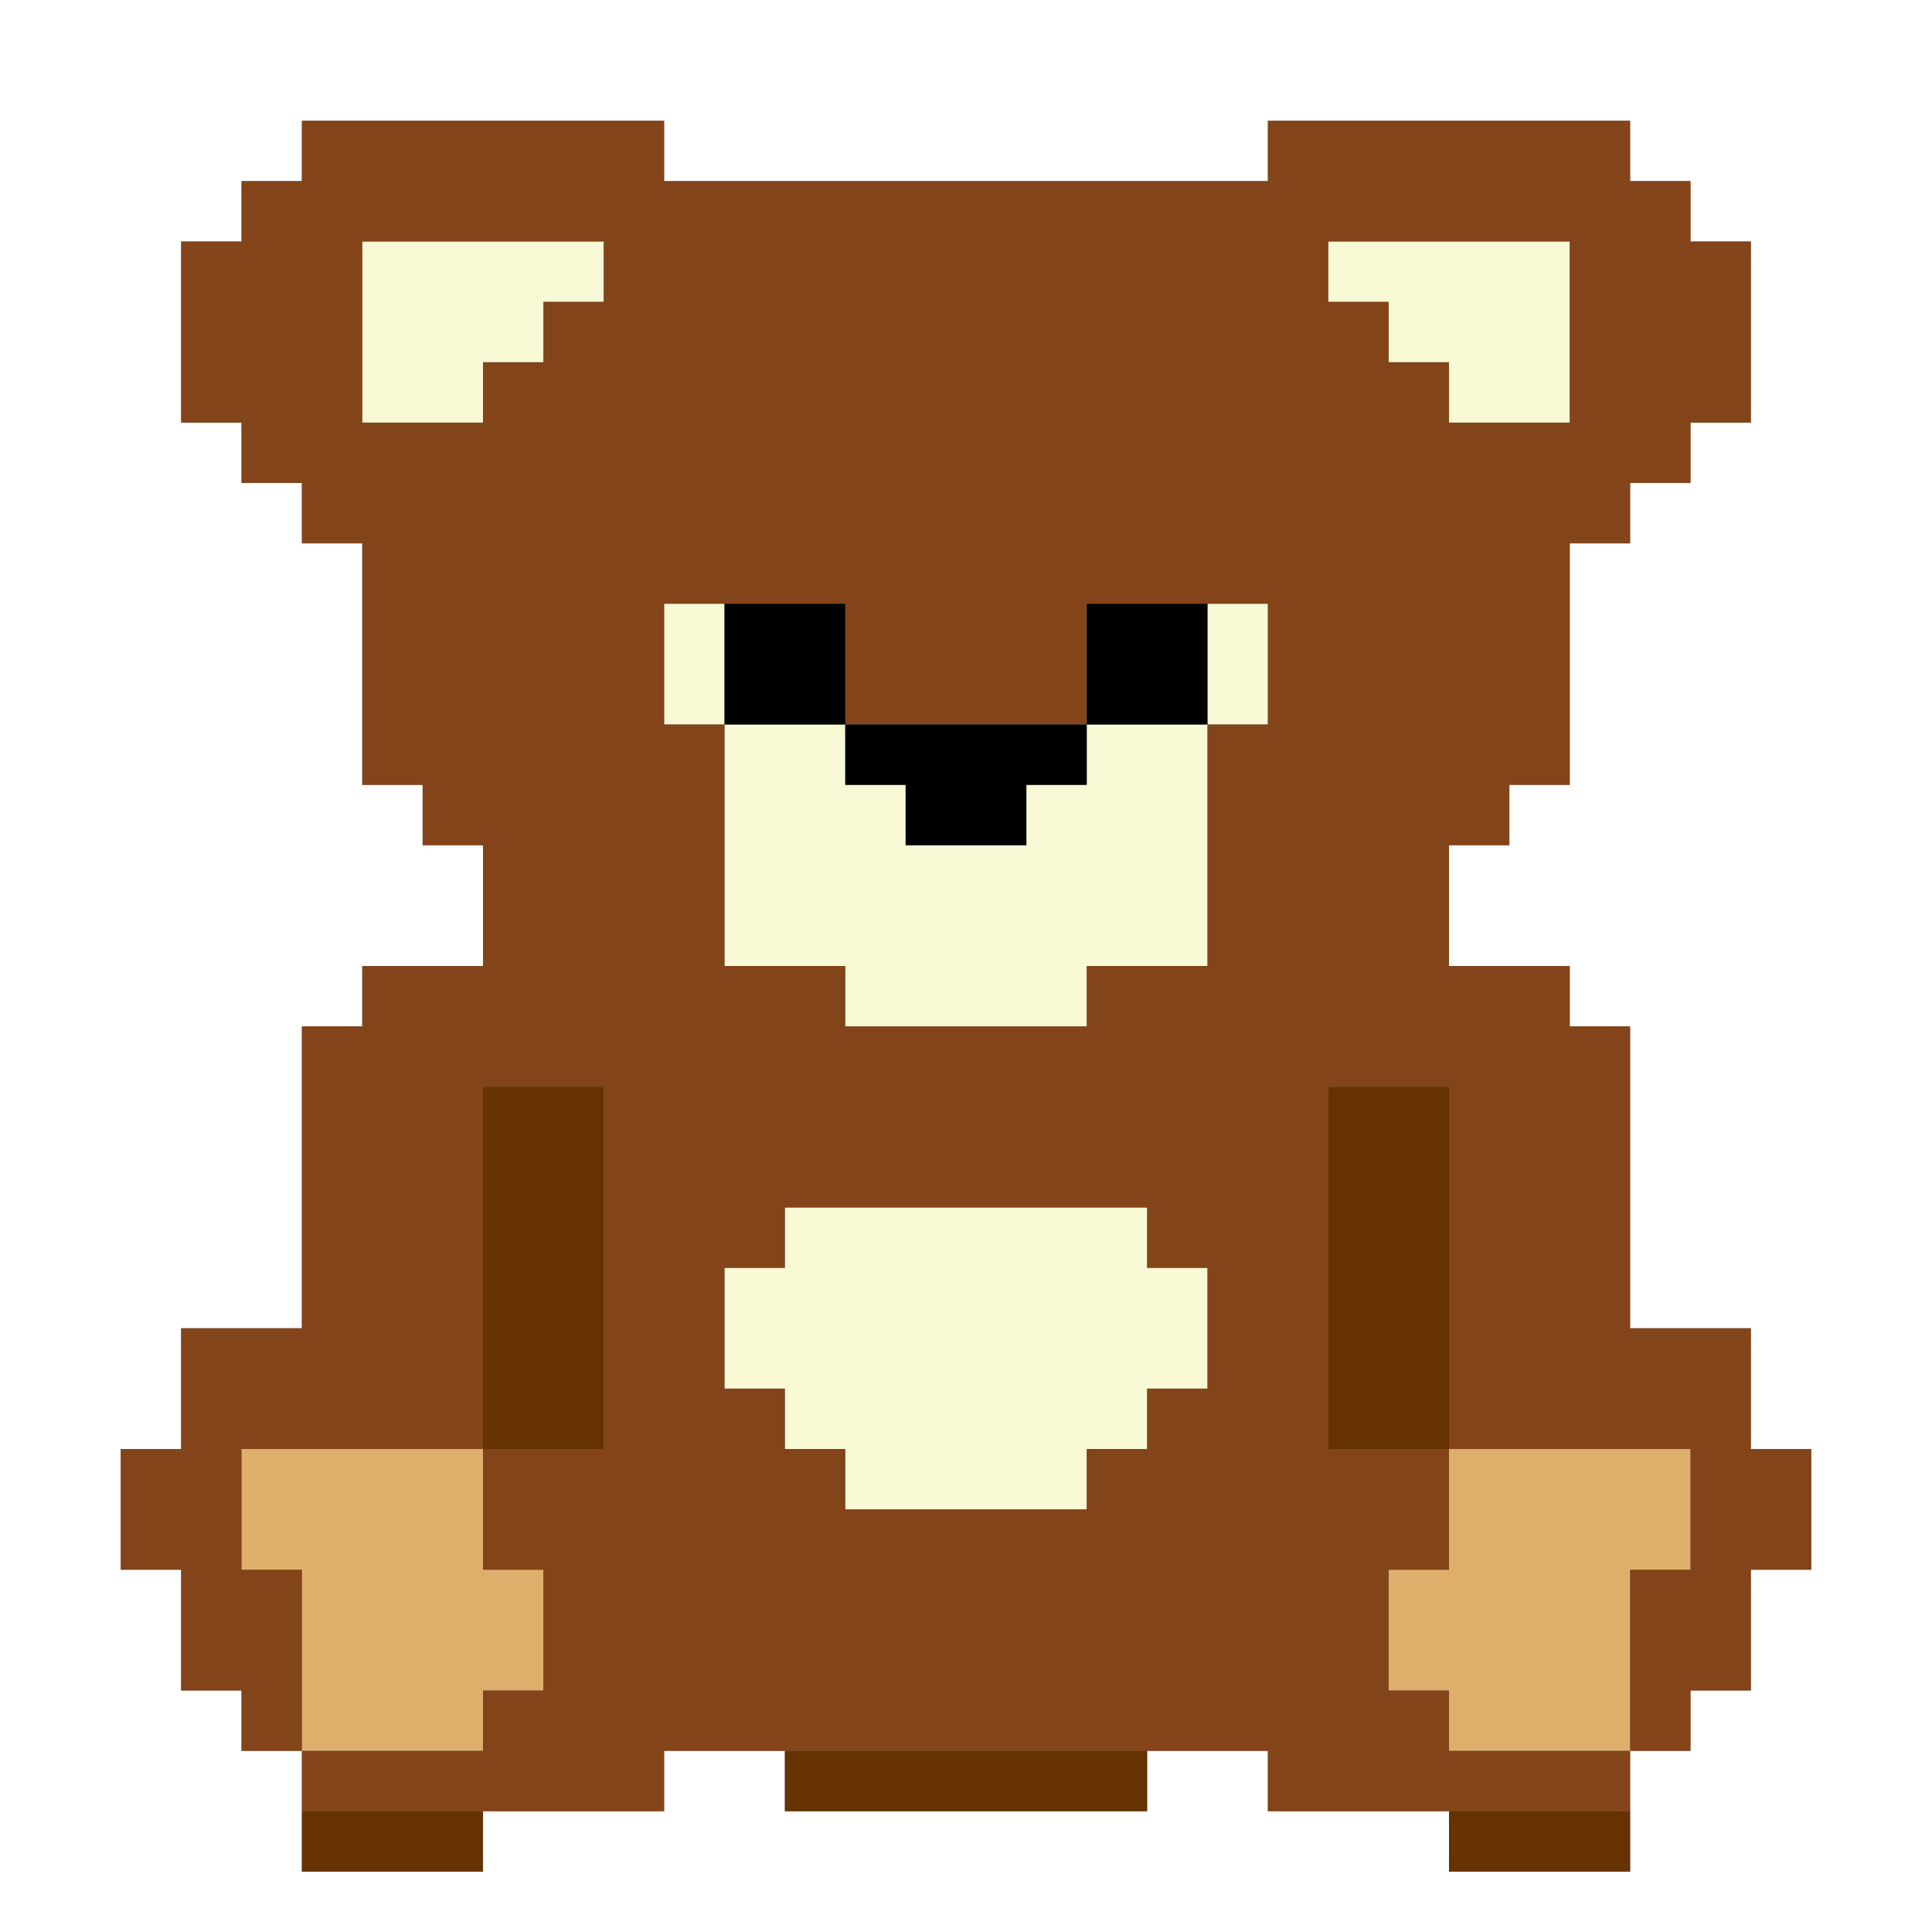 <?xml version="1.0" encoding="UTF-8" standalone="no"?>
<!-- Created with Inkscape (http://www.inkscape.org/) -->

<svg
   version="1.1"
   id="svg2"
   width="16"
   height="16"
   viewBox="0 0 16 16"
   sodipodi:docname="KUWAHARA.svg"
   inkscape:version="1.2.2 (732a01da63, 2022-12-09)"
   xmlns:inkscape="http://www.inkscape.org/namespaces/inkscape"
   xmlns:sodipodi="http://sodipodi.sourceforge.net/DTD/sodipodi-0.dtd"
   xmlns="http://www.w3.org/2000/svg"
   xmlns:svg="http://www.w3.org/2000/svg">
  <rect x="0" y="0" width="16" height="16" fill="#808080" stroke="none"/>
  <defs
     id="defs6" />
  <sodipodi:namedview
     id="namedview4"
     pagecolor="#ffffff"
     bordercolor="#000000"
     borderopacity="0.25"
     inkscape:showpageshadow="2"
     inkscape:pageopacity="0.0"
     inkscape:pagecheckerboard="0"
     inkscape:deskcolor="#d1d1d1"
     showgrid="false"
     inkscape:zoom="14.75"
     inkscape:cx="7.4576271"
     inkscape:cy="7.9661017"
     inkscape:window-width="1920"
     inkscape:window-height="1137"
     inkscape:window-x="-8"
     inkscape:window-y="-8"
     inkscape:window-maximized="1"
     inkscape:current-layer="g8" />
  <g
     inkscape:groupmode="layer"
     inkscape:label="Image"
     id="g8">
    <g
       id="KUWAHARA">
      <path
         style="fill:#ffffff;stroke-width:0.031"
         d="M 8,16 H 0 V 8 0 h 8 8 v 8 8 z M 3.25,15.5 H 4 V 15.25 15 H 4.75 5.5 V 14.75 14.5 H 6 6.5 V 14.75 15 H 8 9.5 V 14.75 14.5 H 10 10.5 V 14.75 15 H 11.25 12 v 0.25 0.25 h 0.75 0.75 V 15 14.5 H 13.75 14 V 14.25 14 h 0.25 0.25 V 13.5 13 H 14.75 15 V 12.5 12 H 14.75 14.5 V 11.5 11 H 14 13.5 V 9.75 8.5 H 13.25 13 V 8.25 8 H 12.5 12 V 7.5 7 h 0.25 0.25 V 6.75 6.5 H 12.75 13 v -1 -1 h 0.25 0.25 V 4.25 4 H 13.75 14 V 3.75 3.5 h 0.25 0.25 V 2.75 2 H 14.25 14 V 1.75 1.5 H 13.75 13.5 V 1.25 1 H 12 10.5 V 1.25 1.5 H 8 5.5 V 1.25 1 H 4 2.5 V 1.25 1.5 H 2.25 2 V 1.75 2 H 1.75 1.5 V 2.75 3.5 H 1.75 2 V 3.75 4 H 2.25 2.5 V 4.25 4.5 H 2.75 3 v 1 1 H 3.25 3.5 V 6.75 7 H 3.75 4 V 7.5 8 H 3.5 3 V 8.25 8.5 H 2.75 2.5 V 9.75 11 H 2 1.5 V 11.5 12 H 1.25 1 V 12.5 13 H 1.25 1.5 V 13.5 14 H 1.75 2 v 0.25 0.25 H 2.25 2.5 v 0.5 0.5 z"
         id="path305" />
      <path
         style="fill:#f9fad5;stroke-width:0.031"
         d="M 8,12.5 H 7 V 12.25 12 H 6.75 6.5 V 11.75 11.5 H 6.25 6 V 11 10.5 H 6.25 6.5 V 10.25 10 H 8 9.5 v 0.25 0.25 H 9.75 10 V 11 11.5 H 9.75 9.5 V 11.75 12 H 9.25 9 v 0.25 0.25 z m 0,-4 H 7 V 8.25 8 H 6.5 6 V 7 6 H 5.75 5.5 V 5.5 5 H 5.75 6 V 5.5 6 H 6.5 7 V 6.25 6.5 H 7.25 7.5 V 6.75 7 H 8 8.5 V 6.75 6.5 H 8.75 9 V 6.25 6 H 9.5 10 V 5.5 5 h 0.25 0.25 V 5.5 6 H 10.25 10 V 7 8 H 9.5 9 V 8.25 8.5 Z M 3.5,3.5 H 3 V 2.75 2 H 4 5 V 2.25 2.5 H 4.75 4.5 V 2.75 3 H 4.25 4 V 3.25 3.5 Z m 9,0 H 12 V 3.25 3 H 11.75 11.5 V 2.75 2.5 H 11.25 11 V 2.25 2 h 1 1 V 2.75 3.5 Z"
         id="path303" />
      <path
         style="fill:#ddaf6a;stroke-width:0.031"
         d="M 3.25,14.5 H 2.5 V 13.75 13 H 2.25 2 V 12.5 12 H 3 4 V 12.5 13 H 4.25 4.5 V 13.5 14 H 4.25 4 v 0.25 0.25 z m 9.5,0 H 12 V 14.25 14 H 11.75 11.5 V 13.5 13 H 11.75 12 V 12.5 12 h 1 1 V 12.5 13 H 13.75 13.5 v 0.75 0.75 z"
         id="path301" />
      <path
         style="fill:#834419;stroke-width:0.031"
         d="M 4,15 H 2.5 V 14.75 14.5 H 2.25 2 V 14.25 14 H 1.75 1.5 V 13.5 13 H 1.25 1 V 12.5 12 H 1.25 1.5 V 11.5 11 H 2 2.5 V 9.75 8.5 H 2.75 3 V 8.25 8 H 3.5 4 V 7.5 7 H 3.75 3.5 V 6.75 6.5 H 3.25 3 v -1 -1 H 2.75 2.5 V 4.25 4 H 2.25 2 V 3.75 3.5 H 1.75 1.5 V 2.75 2 H 1.75 2 V 1.75 1.5 H 2.25 2.5 V 1.25 1 H 4 5.5 V 1.25 1.5 H 8 10.5 V 1.25 1 H 12 13.5 V 1.25 1.5 H 13.75 14 V 1.75 2 h 0.25 0.25 V 2.75 3.5 H 14.25 14 V 3.75 4 H 13.75 13.5 V 4.25 4.5 H 13.25 13 v 1 1 H 12.75 12.5 V 6.75 7 H 12.25 12 V 7.5 8 H 12.5 13 V 8.25 8.5 h 0.25 0.25 V 9.75 11 H 14 14.5 V 11.5 12 H 14.75 15 V 12.5 13 H 14.75 14.5 V 13.5 14 H 14.25 14 v 0.25 0.25 H 13.75 13.5 V 14.75 15 H 12 10.5 V 14.75 14.5 H 8 5.5 V 14.75 15 Z M 3.25,14.5 H 4 V 14.25 14 H 4.25 4.5 V 13.5 13 H 4.25 4 V 12.5 12 H 4.5 5 V 10.5 9 H 4.5 4 V 10.5 12 H 3 2 V 12.5 13 H 2.25 2.5 v 0.75 0.75 z m 9.5,0 H 13.5 V 13.75 13 H 13.75 14 V 12.5 12 H 13 12 V 10.5 9 H 11.5 11 V 10.5 12 H 11.5 12 V 12.5 13 H 11.75 11.5 V 13.5 14 H 11.75 12 v 0.25 0.25 z M 8,12.5 H 9 V 12.25 12 H 9.25 9.5 V 11.75 11.5 H 9.75 10 V 11 10.5 H 9.75 9.5 V 10.25 10 H 8 6.5 v 0.25 0.25 H 6.25 6 V 11 11.5 H 6.25 6.5 V 11.75 12 H 6.75 7 v 0.25 0.25 z m 0,-4 H 9 V 8.25 8 H 9.5 10 V 7 6 h 0.25 0.25 V 5.5 5 H 9.75 9 V 5.5 6 H 8 7 V 5.5 5 H 6.25 5.5 V 5.5 6 H 5.75 6 V 7 8 H 6.5 7 V 8.25 8.5 Z M 3.5,3.5 H 4 V 3.25 3 H 4.25 4.5 V 2.75 2.5 H 4.75 5 V 2.25 2 H 4 3 V 2.75 3.5 Z m 9,0 H 13 V 2.75 2 H 12 11 V 2.25 2.5 h 0.25 0.25 V 2.75 3 H 11.75 12 V 3.25 3.5 Z"
         id="path299" />
      <path
         style="fill:#653200;stroke-width:0.031"
         d="M 3.25,15.5 H 2.5 V 15.25 15 H 3.25 4 v 0.25 0.25 z m 9.5,0 H 12 V 15.25 15 h 0.75 0.75 v 0.25 0.25 z M 8,15 H 6.5 V 14.75 14.5 H 8 9.5 V 14.75 15 Z M 4.5,12 H 4 V 10.5 9 H 4.5 5 v 1.5 1.5 z m 7,0 H 11 V 10.5 9 h 0.5 0.5 v 1.5 1.5 z"
         id="path297" />
      <path
         style="fill:#000000;stroke-width:0.031"
         d="M 8,7 H 7.5 V 6.75 6.5 H 7.25 7 V 6.25 6 H 6.5 6 V 5.5 5 H 6.5 7 V 5.5 6 H 8 9 V 5.5 5 H 9.5 10 V 5.5 6 H 9.5 9 V 6.25 6.5 H 8.75 8.5 V 6.75 7 Z"
         id="path295" />
    </g>
  </g>
</svg>
